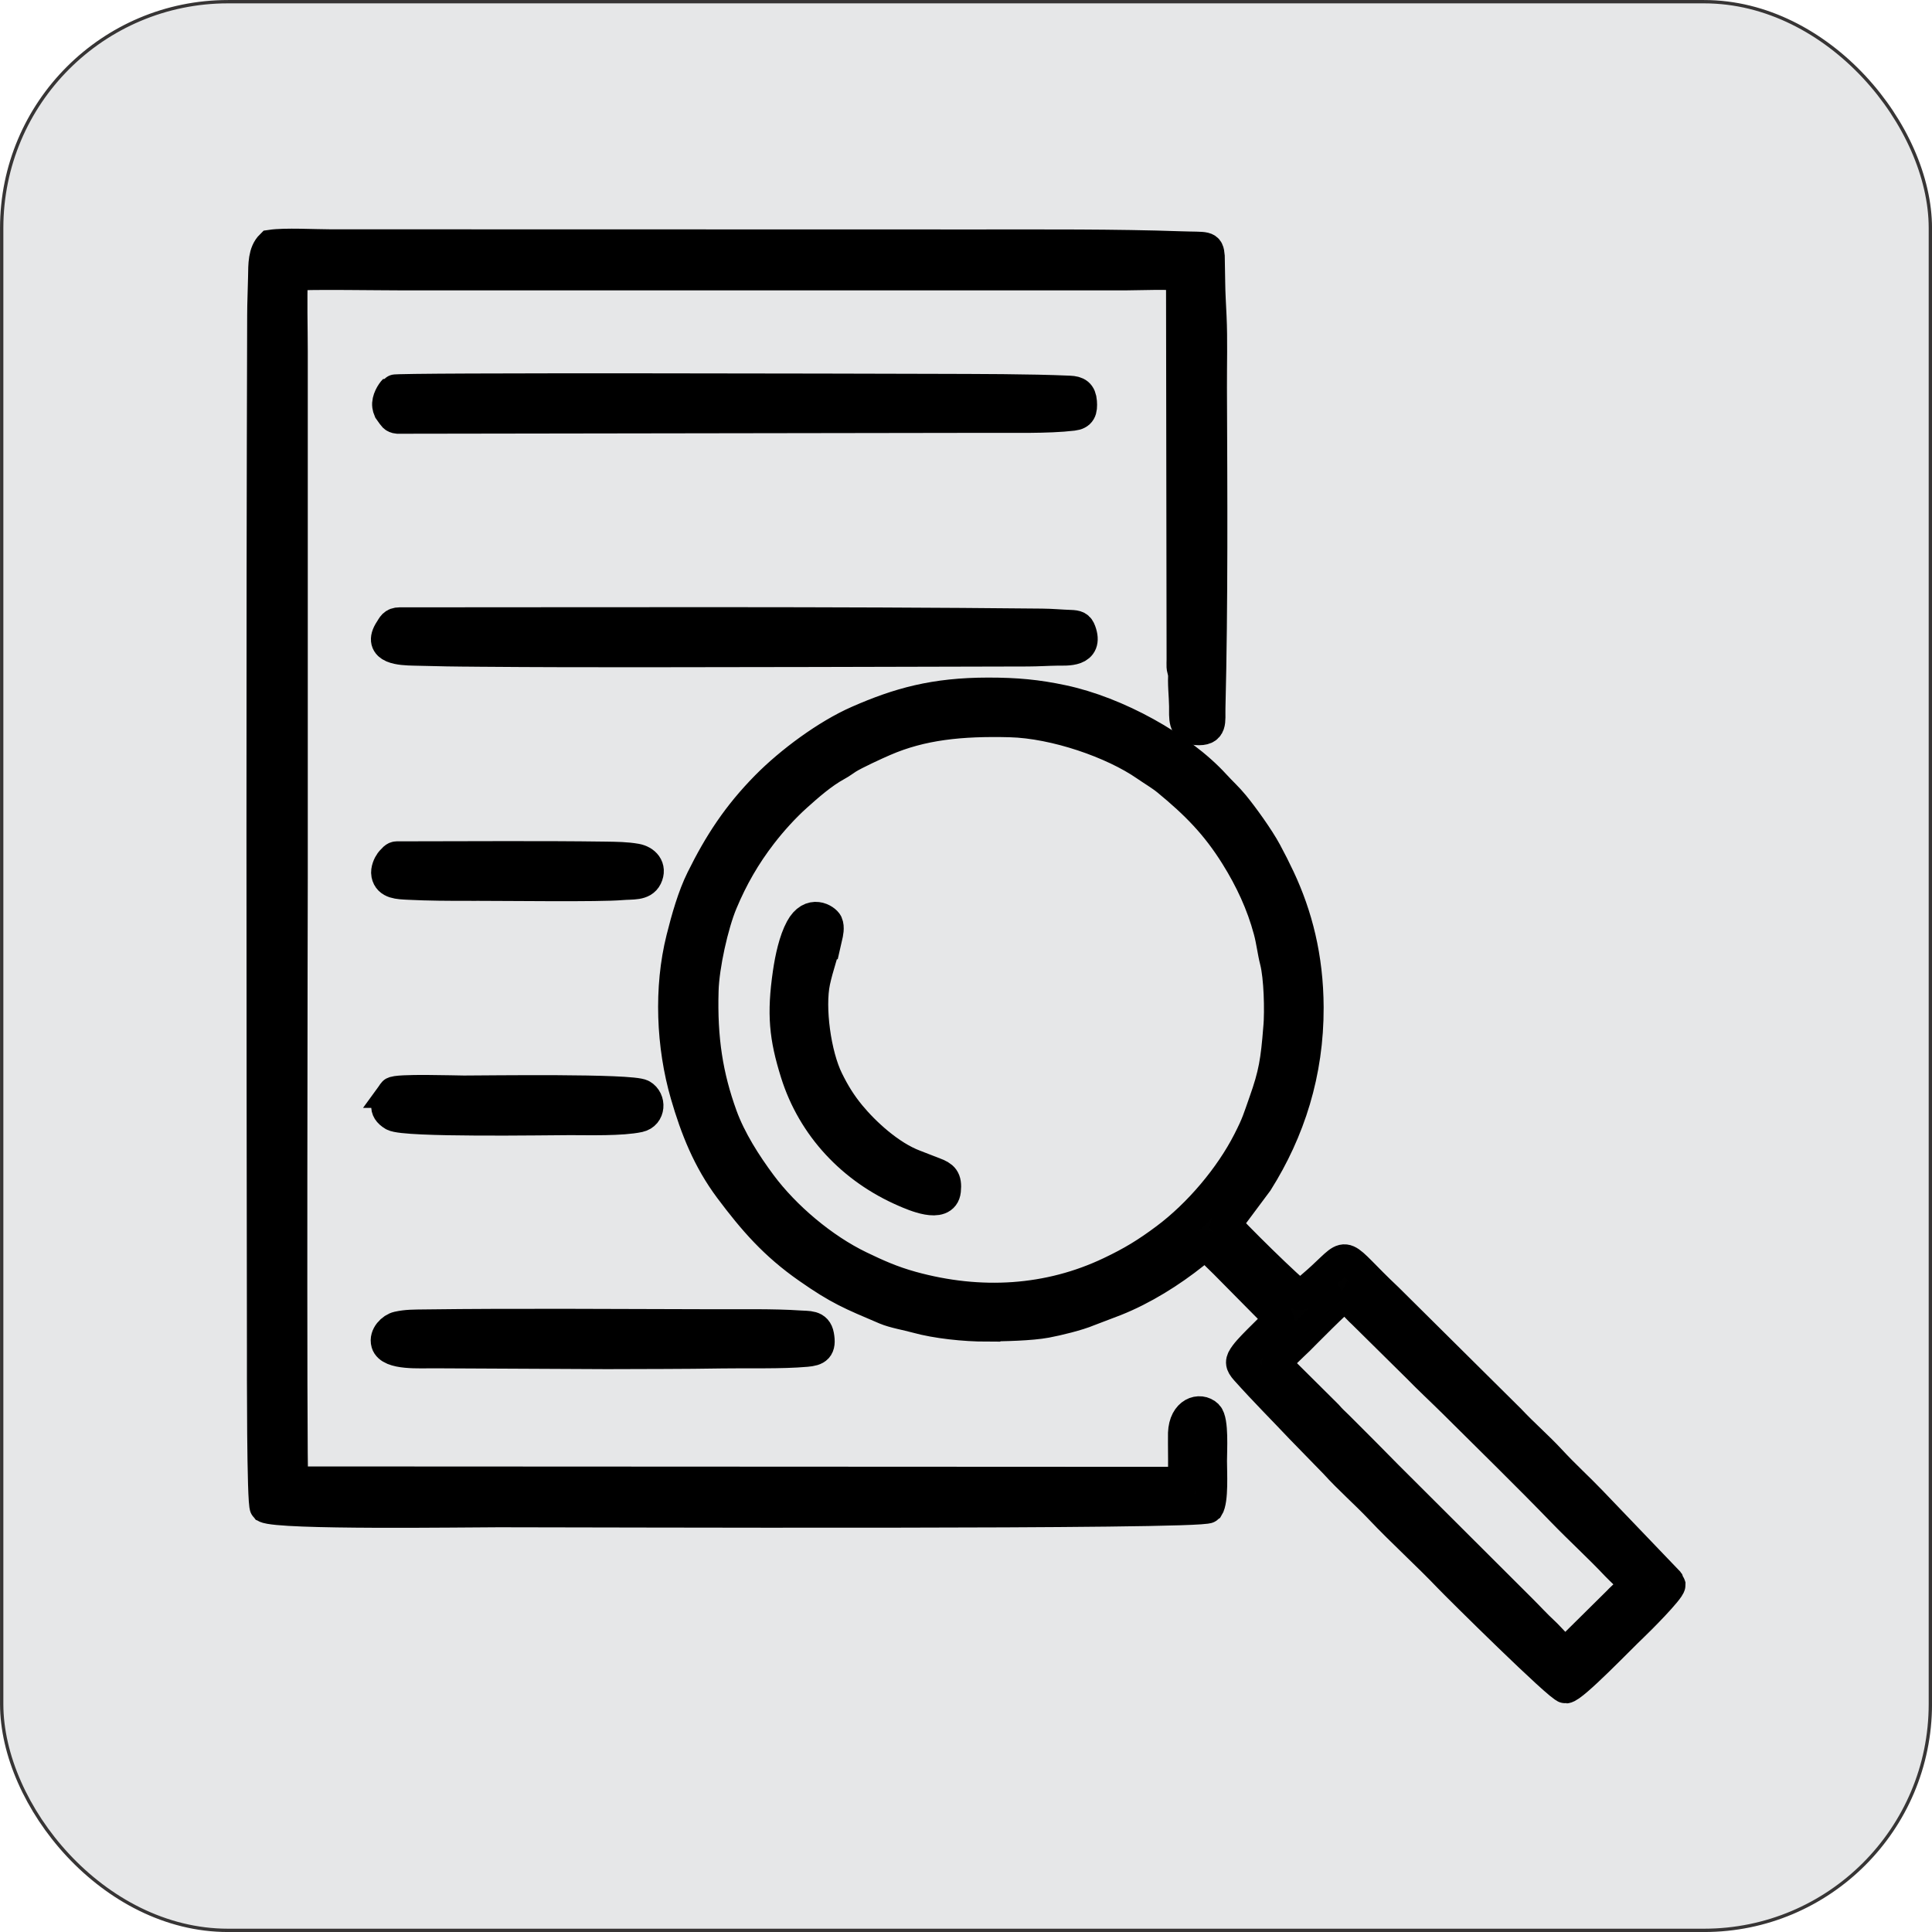 <?xml version="1.0" encoding="UTF-8"?>
<!DOCTYPE svg PUBLIC "-//W3C//DTD SVG 1.1//EN" "http://www.w3.org/Graphics/SVG/1.1/DTD/svg11.dtd">
<!-- Creator: CorelDRAW (Not for commercial use) -->
<svg xmlns="http://www.w3.org/2000/svg" xml:space="preserve" width="1.739in" height="1.739in" version="1.1" style="shape-rendering:geometricPrecision; text-rendering:geometricPrecision; image-rendering:optimizeQuality; fill-rule:evenodd; clip-rule:evenodd"
viewBox="0 0 41224 41224"
 xmlns:xlink="http://www.w3.org/1999/xlink"
 xmlns:xodm="http://www.corel.com/coreldraw/odm/2003">
 <defs>
  <style type="text/css">
   <![CDATA[
    .str1 {stroke:black;stroke-width:658;stroke-miterlimit:2.613}
    .str0 {stroke:#373535;stroke-width:71;stroke-miterlimit:2.613}
    .fil0 {fill:#E6E7E8}
    .fil1 {fill:#010101}
    .fil2 {fill:#030303}
    .fil3 {fill:#040404}
    .fil4 {fill:#B4B4B4}
   ]]>
  </style>
 </defs>
 <g id="Layer_x0020_1">
  <rect class="fil0 str0" x="36" y="36" width="41153" height="41153" rx="4829" ry="4829"/>
  <g id="_105553684166016">
   <path class="fil1 str1" d="M25231 31628l-31 18c-107,41 -13681,14 -14241,14 -378,0 -4491,22 -4751,-7 -56,-245 -13,-1292 -13,-1619 0,-2289 -19,-23990 2,-24122l24 -67c51,-46 15448,-20 18438,-20 155,0 457,-47 572,22 49,50 22,5535 23,6365 1,681 44,1465 6,2132 -25,217 12,501 14,722 3,251 -35,483 252,504 346,26 286,-173 293,-462 56,-2243 41,-4579 32,-6829 -2,-495 15,-1032 -8,-1522 -10,-221 -27,-497 -29,-718l-10 -570c-21,-234 -50,-185 -616,-205 -1386,-49 -2969,-39 -4356,-39l-13784 -3c-335,0 -968,-36 -1268,9 -159,156 -154,411 -158,679 -5,286 -19,551 -19,825 -23,7362 -15,14731 -5,22093 0,324 -6,3263 61,3335 305,157 4276,96 4984,96 1982,0 14990,53 15138,-86 106,-162 71,-753 71,-999 0,-229 40,-860 -84,-981 -164,-159 -500,-63 -517,388 -6,166 18,989 -19,1045z"/>
   <path class="fil1 str1" d="M28675 27665c100,21 270,242 401,358l1161 1147c253,260 537,523 779,763 739,735 1598,1575 2314,2316 382,395 803,779 1153,1152 109,116 303,281 382,396 -26,93 -255,278 -341,373l-1113 1101c-128,-74 -350,-343 -471,-453 -158,-145 -311,-314 -475,-477l-2858 -2851c-146,-145 -305,-312 -462,-468 -171,-170 -320,-321 -475,-476 -82,-82 -149,-149 -234,-230 -41,-39 -68,-71 -113,-121l-954 -948c-52,-52 -110,-81 -114,-145 -6,-89 392,-441 452,-502 75,-76 881,-892 969,-934zm-1391 -5729c-57,701 -98,979 -314,1586 -125,353 -145,449 -340,830 -388,761 -1056,1552 -1753,2073 -410,307 -728,500 -1185,717 -1313,626 -2777,716 -4238,313 -434,-120 -750,-265 -1106,-436 -791,-381 -1594,-1063 -2102,-1745 -325,-436 -655,-954 -840,-1464 -306,-845 -433,-1639 -402,-2677 15,-525 210,-1407 406,-1874 225,-537 493,-1002 844,-1458 220,-285 483,-575 739,-805 252,-226 554,-493 863,-661 92,-50 147,-95 230,-148 153,-97 603,-304 782,-381 795,-344 1632,-431 2684,-404 962,25 2199,455 2892,936 150,104 324,205 463,319 601,495 1038,932 1458,1606 311,499 556,1021 709,1593 60,223 82,441 136,652 87,342 106,1044 75,1428zm-6220 6357c349,0 935,-14 1259,-75 246,-46 678,-151 906,-248l564 -215c599,-238 1186,-606 1685,-1004 300,-239 136,-288 651,204l967 978c62,64 151,114 184,219 -55,94 -550,533 -711,749 -108,145 -109,200 9,333 409,457 787,832 1181,1250l720 739c314,347 651,637 970,974 469,495 1011,985 1461,1457 200,210 2381,2370 2499,2364 159,-9 1166,-1063 1434,-1315 131,-123 792,-787 792,-884 -25,-75 -1,-20 -37,-74l-1645 -1717c-279,-291 -562,-545 -863,-870 -275,-297 -588,-567 -868,-866l-2611 -2590c-1038,-977 -782,-1023 -1399,-455 -66,61 -424,389 -489,383 -132,-51 -1487,-1395 -1561,-1506 22,-77 108,-163 160,-217l514 -690c684,-1086 1083,-2328 1078,-3722 -4,-1074 -241,-1969 -608,-2752 -96,-203 -184,-378 -284,-563 -158,-295 -497,-765 -691,-1001 -129,-158 -257,-271 -408,-436 -737,-806 -2098,-1556 -3254,-1800 -543,-115 -978,-156 -1584,-156 -1148,0 -1909,215 -2777,596 -667,292 -1450,872 -1964,1394 -606,616 -1001,1219 -1378,1982 -182,368 -315,835 -423,1267 -266,1058 -213,2291 89,3332 212,731 474,1389 935,2007 510,681 958,1196 1670,1693 662,463 914,563 1655,878 186,79 456,122 671,182 414,115 1016,180 1500,180z"/>
   <path class="fil2 str1" d="M8405 8321c-55,55 -152,210 -134,339 4,29 14,64 25,89l51 72c41,53 53,97 139,105l12515 -19c574,-3 1356,19 1890,-45 171,-21 199,-103 186,-287 -13,-176 -94,-223 -257,-230 -867,-38 -1974,-36 -2855,-39 -1450,-4 -11514,-31 -11561,16z"/>
   <path class="fil2 str1" d="M10261 13898c2329,19 4737,7 7061,5l4609 -11c227,-1 417,-15 634,-18 197,-2 658,41 494,-405 -38,-104 -84,-121 -219,-126 -213,-7 -387,-26 -614,-28 -4562,-46 -9137,-27 -13700,-27 -132,0 -152,71 -206,153 -273,414 252,426 502,433 488,14 949,22 1438,23z"/>
   <path class="fil3 str1" d="M8246 28659c74,253 714,205 1022,208l3679 18c816,-4 1653,-1 2452,-15 563,-10 1265,14 1806,-34 223,-20 313,-69 263,-341 -40,-221 -215,-190 -424,-205 -508,-36 -1296,-24 -1814,-25 -2029,-3 -4152,-22 -6173,4 -227,3 -375,0 -567,42 -127,28 -290,188 -243,349z"/>
   <path class="fil1 str1" d="M17647 19991c17,-74 47,-203 8,-289 -36,-79 -350,-299 -573,114 -136,251 -217,624 -264,946 -127,879 -78,1366 161,2131 360,1151 1210,2053 2327,2535 172,74 827,369 868,-24 26,-252 -49,-308 -235,-379 -146,-56 -290,-114 -425,-165 -529,-199 -1059,-691 -1368,-1065 -204,-247 -342,-477 -476,-748 -267,-539 -402,-1545 -284,-2102 70,-328 188,-640 259,-955z"/>
   <path class="fil1 str1" d="M8390 23310c-154,216 -219,361 2,494 236,142 3294,88 3771,88 423,0 1098,20 1472,-60 239,-52 250,-364 63,-472 -221,-128 -3330,-82 -3797,-82 -180,0 -1458,-43 -1512,32z"/>
   <path class="fil1 str1" d="M10028 18892c808,0 2755,27 3240,-15 221,-19 448,17 535,-162 100,-205 -44,-353 -232,-386 -211,-37 -418,-38 -648,-42 -1444,-20 -2950,-6 -4398,-6 -83,0 -88,-12 -171,81l-19 22c-3,3 -7,8 -9,11 -39,52 -93,170 -75,261 39,200 249,203 465,214 425,22 870,23 1311,23z"/>
   <path class="fil4 str1" d="M25231 31628l-18982 -9c-39,-198 -11,-12849 -11,-12875l0 -11247c0,-532 -19,-1097 3,-1625 410,-29 1850,-5 2372,-5l15391 0c245,0 1021,-31 1205,14l12 8191c0,114 -16,198 39,272 38,-667 -5,-1451 -6,-2132 -1,-829 26,-6314 -23,-6365 -114,-69 -417,-22 -572,-22 -2990,0 -18387,-27 -18438,20l-24 67c-21,132 -2,21833 -2,24122 0,327 -43,1373 13,1619 260,29 4373,7 4751,7 561,0 14134,27 14241,-14l31 -18z"/>
  </g>
 </g>
</svg>
